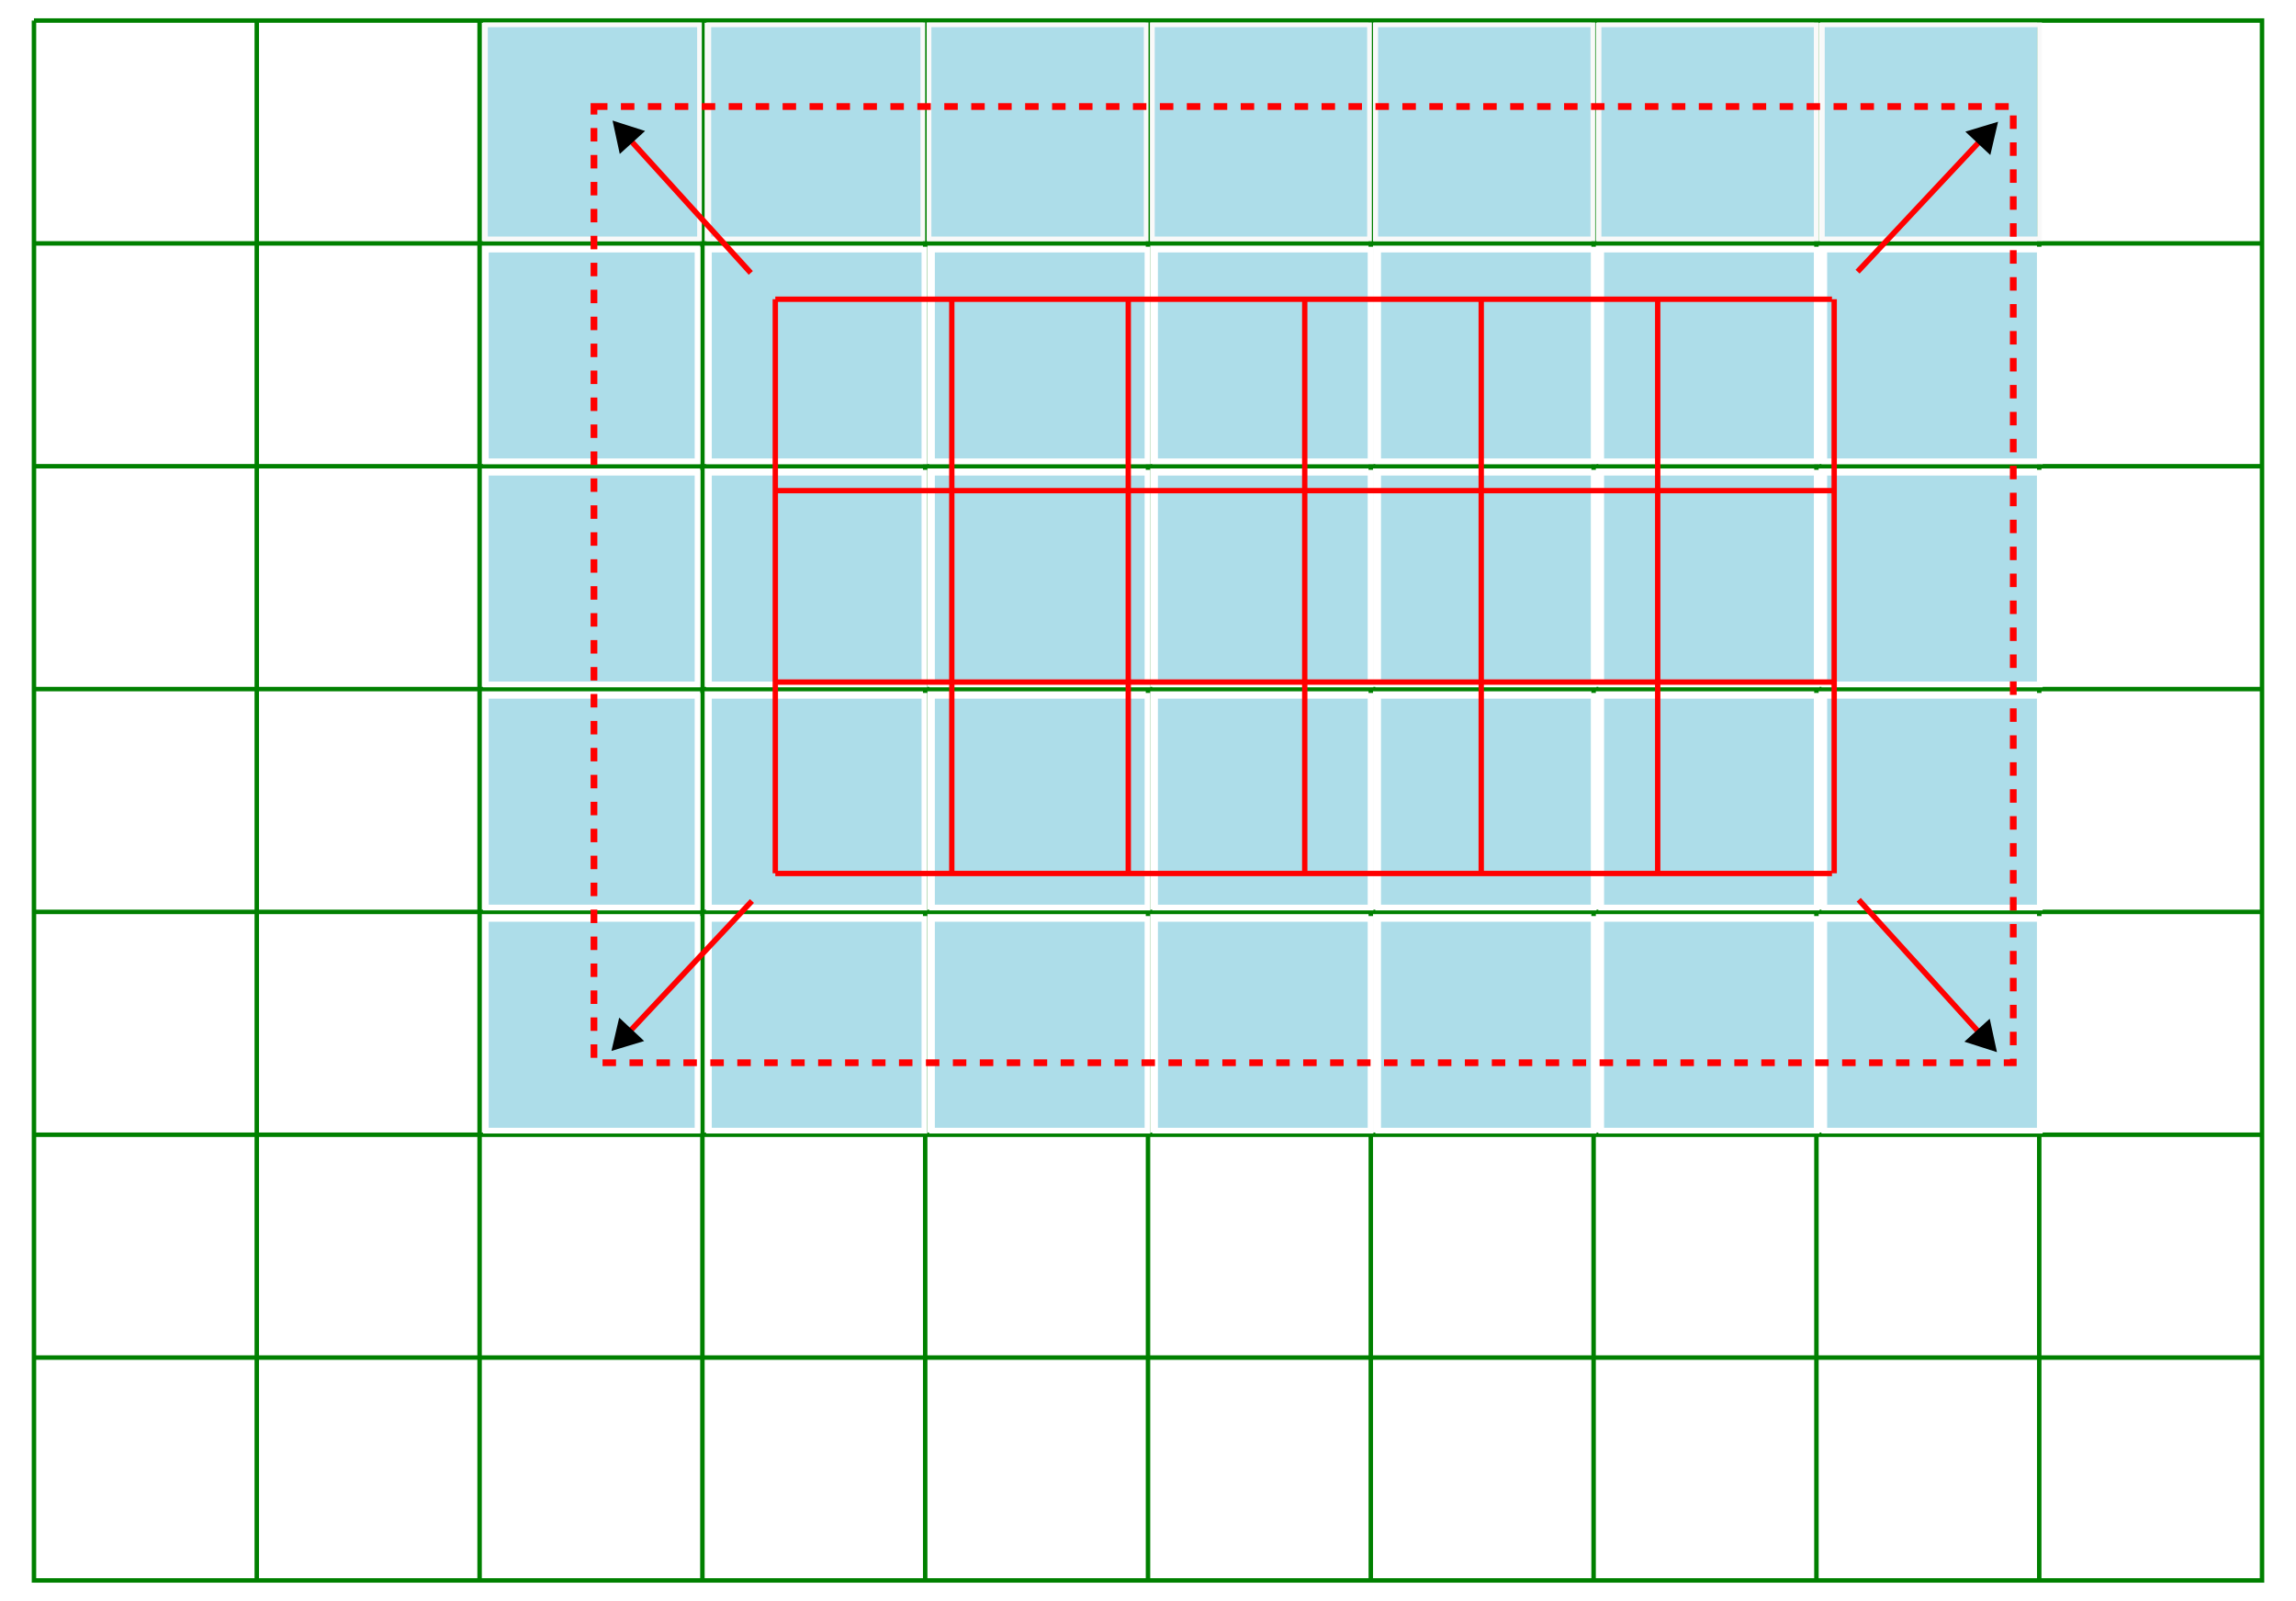<?xml version="1.0" encoding="UTF-8" standalone="no"?>
<!-- Created with Inkscape (http://www.inkscape.org/) -->

<svg
   width="136.326mm"
   height="95.045mm"
   viewBox="0 0 136.326 95.045"
   version="1.1"
   id="svg1"
   inkscape:version="1.3.2 (1:1.3.2+202404261509+091e20ef0f)"
   sodipodi:docname="import_align.svg"
   inkscape:export-filename="import_align.png"
   inkscape:export-xdpi="96"
   inkscape:export-ydpi="96"
   xmlns:inkscape="http://www.inkscape.org/namespaces/inkscape"
   xmlns:sodipodi="http://sodipodi.sourceforge.net/DTD/sodipodi-0.dtd"
   xmlns="http://www.w3.org/2000/svg"
   xmlns:svg="http://www.w3.org/2000/svg">
  <sodipodi:namedview
     id="namedview1"
     pagecolor="#ffffff"
     bordercolor="#000000"
     borderopacity="0.25"
     inkscape:showpageshadow="2"
     inkscape:pageopacity="0.0"
     inkscape:pagecheckerboard="0"
     inkscape:deskcolor="#d1d1d1"
     inkscape:document-units="mm"
     inkscape:zoom="1.5169928"
     inkscape:cx="212.59164"
     inkscape:cy="203.69246"
     inkscape:window-width="1920"
     inkscape:window-height="1043"
     inkscape:window-x="0"
     inkscape:window-y="0"
     inkscape:window-maximized="1"
     inkscape:current-layer="layer1" />
  <defs
     id="defs1">
    <marker
       style="overflow:visible"
       id="Triangle"
       refX="0"
       refY="0"
       orient="auto-start-reverse"
       inkscape:stockid="Triangle arrow"
       markerWidth="1"
       markerHeight="1"
       viewBox="0 0 1 1"
       inkscape:isstock="true"
       inkscape:collect="always"
       preserveAspectRatio="xMidYMid">
      <path
         transform="scale(0.5)"
         style="fill:context-stroke;fill-rule:evenodd;stroke:context-stroke;stroke-width:1pt"
         d="M 5.77,0 -2.88,5 V -5 Z"
         id="path135" />
    </marker>
  </defs>
  <g
     inkscape:label="Layer 1"
     inkscape:groupmode="layer"
     id="layer1"
     transform="translate(-31.559,-55.766)">
    <path
       d="M 33.576,56.986 V 149.723 M 46.805,56.986 V 149.723 M 60.035,56.986 V 149.723 M 73.264,56.986 V 149.723 M 86.493,56.986 V 149.723 M 99.722,56.986 V 149.723 M 112.951,56.986 V 149.723 M 126.18,56.986 V 149.723 M 139.41,56.986 V 149.723 M 152.639,56.986 V 149.723 M 165.868,56.986 V 149.723 M 33.576,56.986 H 166 M 33.576,70.216 H 166 M 33.576,83.445 H 166 M 33.576,96.674 H 166 M 33.576,109.903 H 166 M 33.576,123.132 H 166 M 33.576,136.361 H 166 M 33.576,149.591 H 166 m -132.424,0 H 166"
       style="fill:none;stroke:#008000;stroke-width:0.265px"
       id="path4"
       sodipodi:nodetypes="cccccccccccccccccccccccccccccccccccccccc" />
    <path
       style="fill:#37abc8;stroke:#ffffff;stroke-width:1.281;stroke-dasharray:none;stroke-dashoffset:0;fill-opacity:0.41"
       d="M 158.838,79.631 V 55.911 h 24.143 24.143 v 23.72 23.72 h -24.143 -24.143 z"
       id="path18"
       transform="matrix(0.265,0,0,0.265,31.559,55.766)" />
    <path
       style="fill:#37abc8;stroke:#ffffff;stroke-width:1.281;stroke-dasharray:none;stroke-dashoffset:0;fill-opacity:0.41"
       d="M 208.82,79.631 V 55.911 h 24.143 24.143 v 23.72 23.72 h -24.143 -24.143 z"
       id="path19"
       transform="matrix(0.265,0,0,0.265,31.559,55.766)" />
    <path
       style="fill:#37abc8;stroke:#ffffff;stroke-width:1.281;stroke-dasharray:none;stroke-dashoffset:0;fill-opacity:0.41"
       d="M 258.801,79.631 V 55.911 h 24.143 24.143 V 79.631 103.351 H 282.944 258.801 Z"
       id="path20"
       transform="matrix(0.265,0,0,0.265,31.559,55.766)" />
    <path
       style="fill:#37abc8;stroke:#ffffff;stroke-width:1.281;stroke-dasharray:none;stroke-dashoffset:0;fill-opacity:0.41"
       d="M 308.782,79.631 V 55.911 h 24.143 24.143 v 23.72 23.72 h -24.143 -24.143 z"
       id="path21"
       transform="matrix(0.265,0,0,0.265,31.559,55.766)" />
    <path
       style="fill:#37abc8;stroke:#ffffff;stroke-width:1.281;stroke-dasharray:none;stroke-dashoffset:0;fill-opacity:0.41"
       d="M 358.763,79.631 V 55.911 h 24.143 24.143 v 23.72 23.72 h -24.143 -24.143 z"
       id="path22"
       transform="matrix(0.265,0,0,0.265,31.559,55.766)" />
    <path
       style="fill:#37abc8;stroke:#ffffff;stroke-width:1.281;stroke-dasharray:none;stroke-dashoffset:0;fill-opacity:0.41"
       d="M 108.857,79.631 V 55.911 h 23.72 23.72 v 23.72 23.72 h -23.72 -23.72 z"
       id="path23"
       transform="matrix(0.265,0,0,0.265,31.559,55.766)" />
    <path
       style="fill:#37abc8;stroke:#ffffff;stroke-width:1.281;stroke-dasharray:none;stroke-dashoffset:0;fill-opacity:0.41"
       d="M 408.744,79.631 V 55.911 h 24.143 24.143 V 79.631 103.351 H 432.888 408.744 Z"
       id="path24"
       transform="matrix(0.265,0,0,0.265,31.559,55.766)" />
    <path
       style="fill:#37abc8;stroke:#ffffff;stroke-width:1.281;stroke-dasharray:none;stroke-dashoffset:0;fill-opacity:0.41"
       d="m 108.857,129.612 v -23.72 h 23.72 23.72 v 23.72 23.72 h -23.72 -23.72 z"
       id="path25"
       transform="matrix(0.265,0,0,0.265,31.559,55.766)" />
    <path
       style="fill:#37abc8;stroke:#ffffff;stroke-width:1.281;stroke-dasharray:none;stroke-dashoffset:0;fill-opacity:0.41"
       d="m 108.857,179.593 v -23.72 h 23.72 23.72 v 23.72 23.72 h -23.72 -23.72 z"
       id="path26"
       transform="matrix(0.265,0,0,0.265,31.559,55.766)" />
    <path
       style="fill:#37abc8;stroke:#ffffff;stroke-width:1.281;stroke-dasharray:none;stroke-dashoffset:0;fill-opacity:0.41"
       d="m 108.857,229.575 v -23.72 h 23.72 23.72 v 23.72 23.72 h -23.72 -23.72 z"
       id="path27"
       transform="matrix(0.265,0,0,0.265,31.559,55.766)" />
    <path
       style="fill:#37abc8;stroke:#ffffff;stroke-width:1.281;stroke-dasharray:none;stroke-dashoffset:0;fill-opacity:0.41"
       d="m 158.838,229.575 v -23.72 h 24.143 24.143 v 23.72 23.72 h -24.143 -24.143 z"
       id="path28"
       transform="matrix(0.265,0,0,0.265,31.559,55.766)" />
    <path
       style="fill:#37abc8;stroke:#ffffff;stroke-width:1.281;stroke-dasharray:none;stroke-dashoffset:0;fill-opacity:0.41"
       d="m 208.82,229.575 v -23.72 h 24.143 24.143 v 23.72 23.72 h -24.143 -24.143 z"
       id="path29"
       transform="matrix(0.265,0,0,0.265,31.559,55.766)" />
    <path
       style="fill:#37abc8;stroke:#ffffff;stroke-width:1.281;stroke-dasharray:none;stroke-dashoffset:0;fill-opacity:0.41"
       d="m 258.801,229.575 v -23.72 h 24.143 24.143 v 23.72 23.72 H 282.944 258.801 Z"
       id="path30"
       transform="matrix(0.265,0,0,0.265,31.559,55.766)" />
    <path
       style="fill:#37abc8;stroke:#ffffff;stroke-width:1.281;stroke-dasharray:none;stroke-dashoffset:0;fill-opacity:0.41"
       d="m 308.782,229.575 v -23.72 h 24.143 24.143 v 23.72 23.72 h -24.143 -24.143 z"
       id="path31"
       transform="matrix(0.265,0,0,0.265,31.559,55.766)" />
    <path
       style="fill:#37abc8;stroke:#ffffff;stroke-width:1.281;stroke-dasharray:none;stroke-dashoffset:0;fill-opacity:0.41"
       d="m 358.763,229.575 v -23.72 h 24.143 24.143 v 23.72 23.72 h -24.143 -24.143 z"
       id="path32"
       transform="matrix(0.265,0,0,0.265,31.559,55.766)" />
    <path
       style="fill:#37abc8;stroke:#ffffff;stroke-width:1.281;stroke-dasharray:none;stroke-dashoffset:0;fill-opacity:0.41"
       d="m 408.744,229.575 v -23.72 h 24.143 24.143 v 23.72 23.72 H 432.888 408.744 Z"
       id="path33"
       transform="matrix(0.265,0,0,0.265,31.559,55.766)" />
    <path
       style="fill:#37abc8;stroke:#ffffff;stroke-width:1.281;stroke-dasharray:none;stroke-dashoffset:0;fill-opacity:0.41"
       d="m 408.744,179.593 v -23.72 h 24.143 24.143 v 23.72 23.72 H 432.888 408.744 Z"
       id="path34"
       transform="matrix(0.265,0,0,0.265,31.559,55.766)" />
    <path
       style="fill:#37abc8;stroke:#ffffff;stroke-width:1.281;stroke-dasharray:none;stroke-dashoffset:0;fill-opacity:0.41"
       d="m 408.744,129.612 v -23.72 h 24.143 24.143 v 23.72 23.72 H 432.888 408.744 Z"
       id="path35"
       transform="matrix(0.265,0,0,0.265,31.559,55.766)" />
    <path
       style="fill:#37abc8;stroke:#ffffff;stroke-width:1.281;stroke-dasharray:none;stroke-dashoffset:0;fill-opacity:0.41"
       d="m 358.763,129.612 v -23.72 h 24.143 24.143 v 23.72 23.72 h -24.143 -24.143 z"
       id="path36"
       transform="matrix(0.265,0,0,0.265,31.559,55.766)" />
    <path
       style="fill:#37abc8;stroke:#ffffff;stroke-width:1.281;stroke-dasharray:none;stroke-dashoffset:0;fill-opacity:0.41"
       d="m 358.763,179.593 v -23.72 h 24.143 24.143 v 23.72 23.72 h -24.143 -24.143 z"
       id="path37"
       transform="matrix(0.265,0,0,0.265,31.559,55.766)" />
    <path
       style="fill:#37abc8;stroke:#ffffff;stroke-width:1.281;stroke-dasharray:none;stroke-dashoffset:0;fill-opacity:0.41"
       d="m 308.782,179.593 v -23.72 h 24.143 24.143 v 23.72 23.72 h -24.143 -24.143 z"
       id="path38"
       transform="matrix(0.265,0,0,0.265,31.559,55.766)" />
    <path
       style="fill:#37abc8;stroke:#ffffff;stroke-width:1.281;stroke-dasharray:none;stroke-dashoffset:0;fill-opacity:0.41"
       d="m 308.782,129.612 v -23.72 h 24.143 24.143 v 23.72 23.72 h -24.143 -24.143 z"
       id="path39"
       transform="matrix(0.265,0,0,0.265,31.559,55.766)" />
    <path
       style="fill:#37abc8;stroke:#ffffff;stroke-width:1.281;stroke-dasharray:none;stroke-dashoffset:0;fill-opacity:0.41"
       d="m 258.801,129.612 v -23.72 h 24.143 24.143 v 23.72 23.72 H 282.944 258.801 Z"
       id="path40"
       transform="matrix(0.265,0,0,0.265,31.559,55.766)" />
    <path
       style="fill:#37abc8;stroke:#ffffff;stroke-width:1.281;stroke-dasharray:none;stroke-dashoffset:0;fill-opacity:0.41"
       d="m 258.801,179.593 v -23.72 h 24.143 24.143 v 23.72 23.72 H 282.944 258.801 Z"
       id="path41"
       transform="matrix(0.265,0,0,0.265,31.559,55.766)" />
    <path
       style="fill:#37abc8;stroke:#ffffff;stroke-width:1.281;stroke-dasharray:none;stroke-dashoffset:0;fill-opacity:0.41"
       d="m 208.82,179.593 v -23.72 h 24.143 24.143 v 23.72 23.72 h -24.143 -24.143 z"
       id="path42"
       transform="matrix(0.265,0,0,0.265,31.559,55.766)" />
    <path
       style="fill:#37abc8;stroke:#ffffff;stroke-width:1.281;stroke-dasharray:none;stroke-dashoffset:0;fill-opacity:0.41"
       d="m 208.82,129.612 v -23.72 h 24.143 24.143 v 23.72 23.72 h -24.143 -24.143 z"
       id="path43"
       transform="matrix(0.265,0,0,0.265,31.559,55.766)" />
    <path
       style="fill:#37abc8;stroke:#ffffff;stroke-width:1.281;stroke-dasharray:none;stroke-dashoffset:0;fill-opacity:0.41"
       d="m 158.838,129.612 v -23.72 h 24.143 24.143 v 23.72 23.72 h -24.143 -24.143 z"
       id="path44"
       transform="matrix(0.265,0,0,0.265,31.559,55.766)" />
    <path
       style="fill:#37abc8;stroke:#ffffff;stroke-width:1.281;stroke-dasharray:none;stroke-dashoffset:0;fill-opacity:0.41"
       d="m 158.838,179.593 v -23.72 h 24.143 24.143 v 23.72 23.72 h -24.143 -24.143 z"
       id="path45"
       transform="matrix(0.265,0,0,0.265,31.559,55.766)" />
    <path
       style="fill:#37abc8;stroke:#f9f9f9;stroke-width:1.051;stroke-dasharray:none;stroke-dashoffset:0;fill-opacity:0.41"
       d="M 108.77,29.538 V 5.56 h 23.978 23.978 V 29.538 53.516 h -23.978 -23.978 z"
       id="path47"
       transform="matrix(0.265,0,0,0.265,31.559,55.766)" />
    <path
       style="fill:#37abc8;stroke:#f9f9f9;stroke-width:1.051;stroke-dasharray:none;stroke-dashoffset:0;fill-opacity:0.41"
       d="M 158.811,29.538 V 5.56 h 23.978 23.978 V 29.538 53.516 h -23.978 -23.978 z"
       id="path48"
       transform="matrix(0.265,0,0,0.265,31.559,55.766)" />
    <path
       style="fill:#37abc8;stroke:#f9f9f9;stroke-width:1.051;stroke-dasharray:none;stroke-dashoffset:0;fill-opacity:0.41"
       d="M 208.157,29.538 V 5.56 h 24.326 24.326 V 29.538 53.516 h -24.326 -24.326 z"
       id="path49"
       transform="matrix(0.265,0,0,0.265,31.559,55.766)" />
    <path
       style="fill:#37abc8;stroke:#f9f9f9;stroke-width:1.051;stroke-dasharray:none;stroke-dashoffset:0;fill-opacity:0.41"
       d="M 258.198,29.538 V 5.56 h 24.326 24.326 V 29.538 53.516 h -24.326 -24.326 z"
       id="path50"
       transform="matrix(0.265,0,0,0.265,31.559,55.766)" />
    <path
       style="fill:#37abc8;stroke:#f9f9f9;stroke-width:1.051;stroke-dasharray:none;stroke-dashoffset:0;fill-opacity:0.41"
       d="M 308.239,29.538 V 5.56 h 24.326 24.326 V 29.538 53.516 h -24.326 -24.326 z"
       id="path51"
       transform="matrix(0.265,0,0,0.265,31.559,55.766)" />
    <path
       style="fill:#37abc8;stroke:#f9f9f9;stroke-width:1.051;stroke-dasharray:none;stroke-dashoffset:0;fill-opacity:0.41"
       d="M 358.28,29.538 V 5.56 h 24.326 24.326 V 29.538 53.516 h -24.326 -24.326 z"
       id="path52"
       transform="matrix(0.265,0,0,0.265,31.559,55.766)" />
    <path
       style="fill:#37abc8;stroke:#f9f9f9;stroke-width:1.051;stroke-dasharray:none;stroke-dashoffset:0;fill-opacity:0.41"
       d="M 408.321,29.538 V 5.56 h 24.326 24.326 V 29.538 53.516 h -24.326 -24.326 z"
       id="path53"
       transform="matrix(0.265,0,0,0.265,31.559,55.766)" />
    <path
       d="M 77.593,73.53 V 107.61 M 88.072,73.53 V 107.61 M 98.55,73.53 V 107.61 M 109.029,73.53 v 34.08 m 10.479,-34.08 V 107.61 M 129.986,73.53 V 107.61 M 140.465,73.53 V 107.61 M 77.593,73.53 H 140.333 M 77.593,84.894 H 140.333 M 77.593,96.258 H 140.333 M 77.593,107.622 H 140.333"
       style="fill:none;stroke:#ff0000;stroke-width:0.318;stroke-dasharray:none"
       id="path1"
       sodipodi:nodetypes="cccccccccccccccccccccc" />
    <g
       id="g71">
      <path
         style="fill:#ffffff;stroke:#ff0000;stroke-width:0.33;stroke-dasharray:none;stroke-dashoffset:0;marker-end:url(#Triangle)"
         d="m 141.853,71.896 7.541,-8.047"
         id="path14"
         sodipodi:nodetypes="cc" />
      <path
         style="fill:#ffffff;stroke:#ff0000;stroke-width:0.33;stroke-dasharray:none;stroke-dashoffset:0;marker-end:url(#Triangle)"
         d="m 141.92,109.182 7.421,8.178"
         id="path15"
         sodipodi:nodetypes="cc" />
      <path
         style="fill:#ffffff;stroke:#ff0000;stroke-width:0.33;stroke-dasharray:none;stroke-dashoffset:0;marker-end:url(#Triangle)"
         d="m 76.138,71.969 -7.421,-8.178"
         id="path16"
         sodipodi:nodetypes="cc" />
      <path
         style="fill:#ffffff;stroke:#ff0000;stroke-width:0.33;stroke-dasharray:none;stroke-dashoffset:0;marker-end:url(#Triangle)"
         d="m 76.206,109.255 -7.541,8.047"
         id="path17"
         sodipodi:nodetypes="cc" />
    </g>
    <rect
       style="fill:none;fill-opacity:0.41;stroke:#ff0000;stroke-width:0.4;stroke-dasharray:0.8,0.8;stroke-dashoffset:0"
       id="rect71"
       width="84.271"
       height="56.767"
       x="66.827"
       y="62.09" />
  </g>
</svg>
